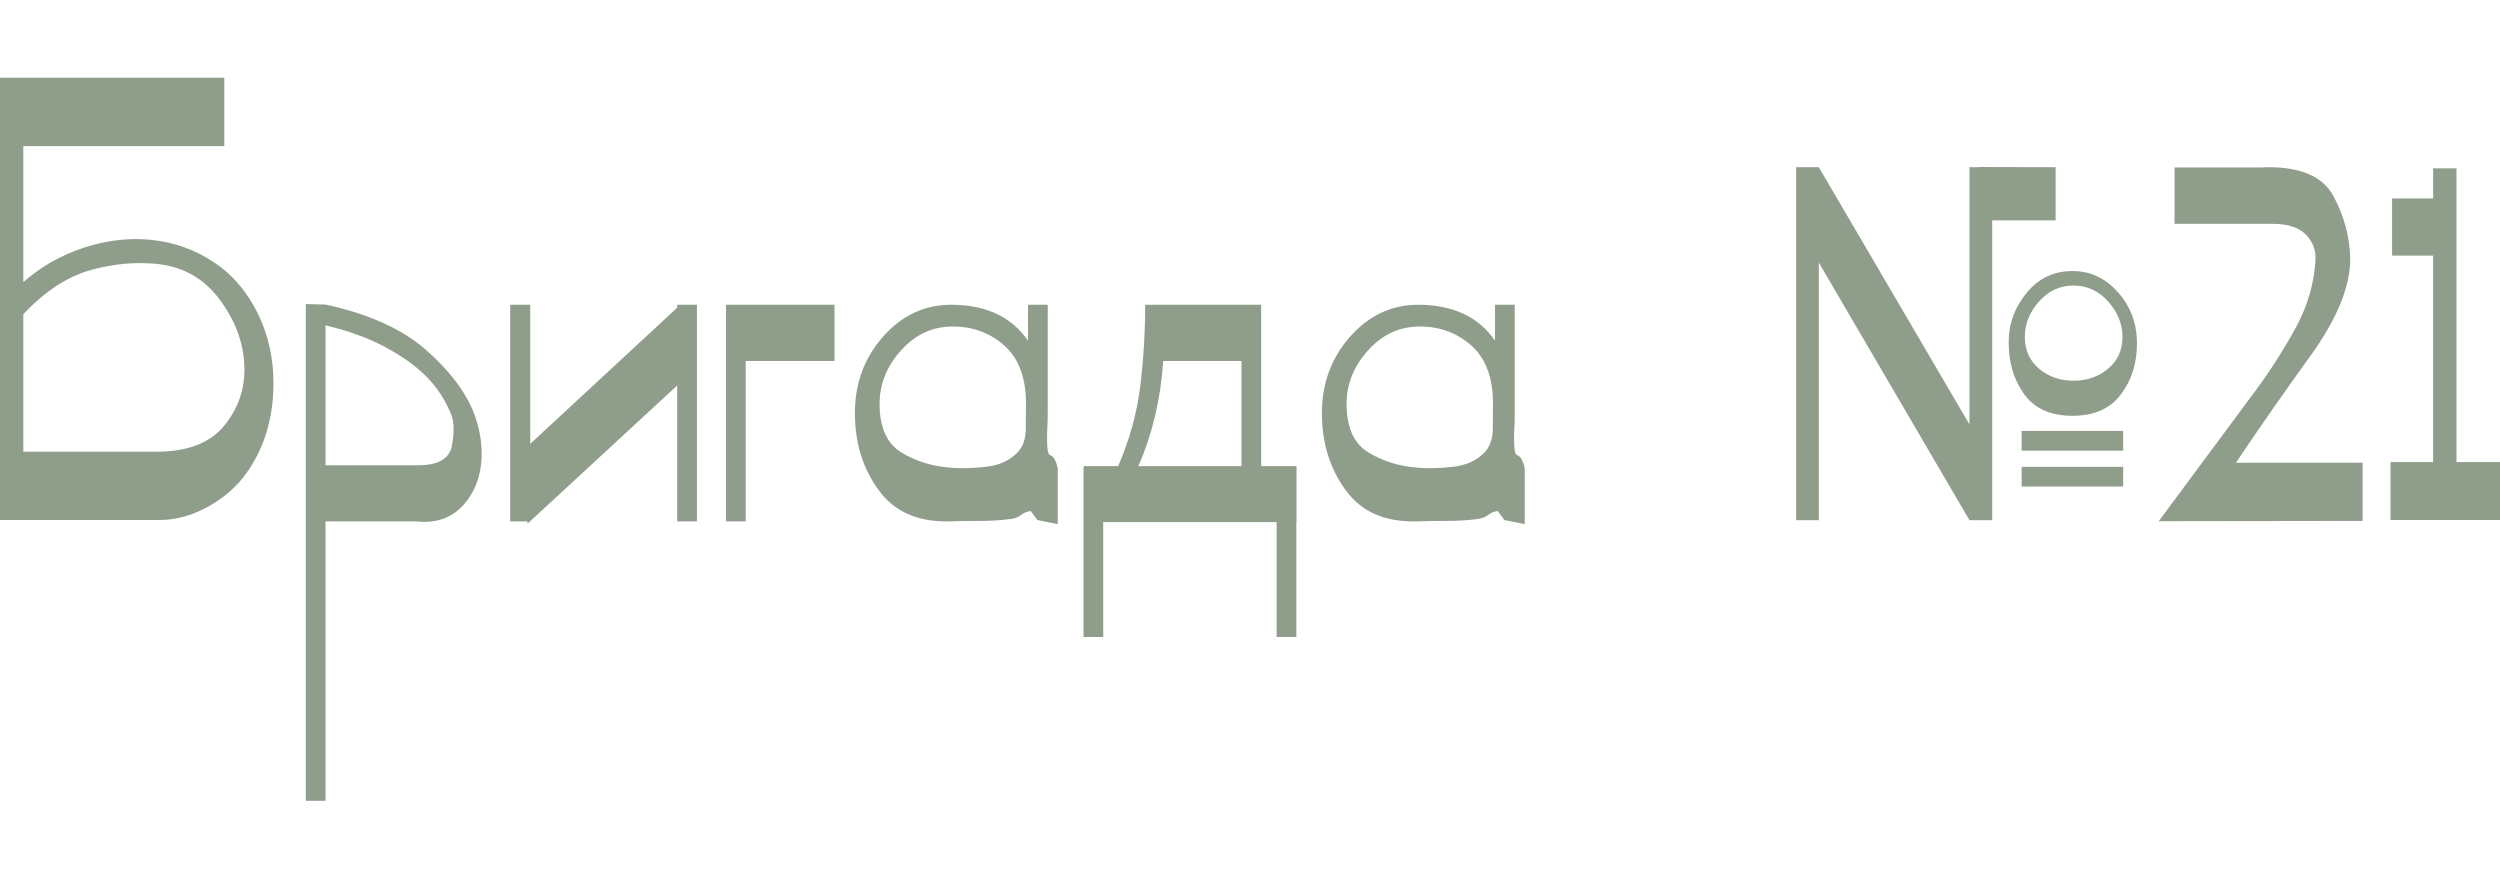 <svg xmlns="http://www.w3.org/2000/svg" version="1.1" xmlns:xlink="http://www.w3.org/1999/xlink" xmlns:svgjs="http://svgjs.com/svgjs" height="90.43" width="257.34"><defs id="SvgjsDefs1134"></defs><g id="SvgjsG1135" rel="mainfill" name="main_text" xmlns:name="main_text" transform="translate(-2.01,-186.4)" fill="#8F9E8B"><path d="M2.01 194.40L25.10 194.40L25.10 201.44L4.41 201.44L4.41 215.44Q7.21 212.99 10.73 211.87Q13.39 211.01 16.02 211.01Q16.84 211.01 17.66 211.10Q21.09 211.45 24.02 213.39Q26.96 215.32 28.69 218.96Q30.16 222.16 30.16 225.82Q30.16 226.66 30.09 227.52Q29.67 232.14 27.08 235.50Q25.56 237.43 23.20 238.68Q20.83 239.93 18.38 239.93L2.01 239.93L2.01 194.40M4.41 218.75L4.41 232.89L18.57 232.89Q23.00 232.77 25.09 230.22Q27.17 227.66 27.17 224.44Q27.17 220.80 24.79 217.46Q22.41 214.11 18.45 213.60Q17.47 213.48 16.44 213.48Q14.06 213.48 11.48 214.16Q7.77 215.16 4.41 218.75ZM33.49 217.70L35.52 217.75Q42.17 219.19 45.83 222.39Q49.49 225.59 50.80 228.94Q51.59 231.02 51.59 233.14Q51.59 233.31 51.59 233.47Q51.48 235.71 50.50 237.32Q48.80 240.12 45.69 240.12Q45.25 240.12 44.78 240.07L35.52 240.07L35.52 268.83L33.49 268.83L33.49 217.70M35.52 219.89L35.52 234.29L45.09 234.29Q48.17 234.29 48.54 232.23Q48.70 231.30 48.70 230.58Q48.70 229.69 48.47 229.11Q47.51 226.75 45.86 225.12Q44.18 223.46 41.61 222.10Q39.05 220.73 35.52 219.89ZM54.53 217.77L56.59 217.77L56.59 232.09L71.72 218.07L71.72 217.77L72.07 217.77L73.75 217.77L73.75 240.07L71.72 240.07L71.72 226.08L56.59 240.05L56.59 240.07L56.56 240.07L56.31 240.30L56.31 240.07L54.53 240.07L54.53 217.77ZM76.74 217.77L87.91 217.77L87.91 223.56L78.77 223.56L78.77 240.07L76.74 240.07L76.74 217.77ZM99.92 217.77Q105.26 217.77 107.83 221.46L107.83 217.77L109.86 217.77L109.86 228.92Q109.86 229.85 109.82 230.38Q109.79 230.90 109.79 231.63Q109.79 233.17 110.12 233.26Q110.61 233.40 110.89 234.59L110.89 240.35L108.79 239.93L108.11 239.00Q107.50 239.09 107.12 239.41Q106.73 239.72 106.13 239.81Q104.63 240.02 102.93 240.02Q101.21 240.02 99.71 240.07Q99.55 240.07 99.39 240.07Q94.77 240.07 92.44 236.83Q90.01 233.49 90.01 228.92Q90.01 224.33 92.91 221.05Q95.82 217.77 99.92 217.77M106.76 232.96Q107.55 232.12 107.60 230.69Q107.62 229.29 107.62 227.96Q107.62 223.95 105.40 221.98Q103.19 220.01 100.09 220.01Q96.96 220.01 94.76 222.47Q92.55 224.93 92.55 227.96Q92.55 231.60 94.79 232.97Q97.03 234.33 99.85 234.54Q100.46 234.59 101.11 234.59Q102.23 234.59 103.51 234.45Q105.57 234.22 106.76 232.96ZM119.89 217.77L131.83 217.77L131.83 234.38L135.47 234.38L135.47 240.14L135.45 240.14L135.45 251.97L133.42 251.97L133.42 240.14L115.57 240.14L115.57 251.97L113.54 251.97L113.54 234.47L113.59 234.47L113.59 234.38L117.11 234.38Q118.86 230.34 119.38 226.17Q119.89 221.99 119.89 217.77M119.19 234.38L129.80 234.38L129.80 223.56L121.75 223.56Q121.36 229.41 119.19 234.38ZM147.99 217.77Q153.34 217.77 155.90 221.46L155.90 217.77L157.93 217.77L157.93 228.92Q157.93 229.85 157.90 230.38Q157.86 230.90 157.86 231.63Q157.86 233.17 158.19 233.26Q158.68 233.40 158.96 234.59L158.96 240.35L156.86 239.93L156.18 239.00Q155.58 239.09 155.19 239.41Q154.81 239.72 154.20 239.81Q152.71 240.02 151.00 240.02Q149.28 240.02 147.79 240.07Q147.62 240.07 147.46 240.07Q142.84 240.07 140.51 236.83Q138.08 233.49 138.08 228.92Q138.08 224.33 140.99 221.05Q143.89 217.77 147.99 217.77M154.83 232.96Q155.62 232.12 155.67 230.69Q155.69 229.29 155.69 227.96Q155.69 223.95 153.48 221.98Q151.26 220.01 148.16 220.01Q145.03 220.01 142.83 222.47Q140.62 224.93 140.62 227.96Q140.62 231.60 142.86 232.97Q145.10 234.33 147.93 234.54Q148.53 234.59 149.18 234.59Q150.30 234.59 151.59 234.45Q153.64 234.22 154.83 232.96ZM189.23 203.61L204.74 230.09L204.74 203.61L205.68 203.61L205.68 203.59L213.61 203.61L213.61 209.09L207.08 209.09L207.08 239.95L204.74 239.95L189.23 213.43L189.23 239.95L186.90 239.95L186.90 203.61L189.23 203.61M210.11 236.48L210.11 234.45L220.56 234.45L220.56 236.48L210.11 236.48M210.11 232.79L210.11 230.76L220.56 230.76L220.56 232.79L210.11 232.79M215.36 214.30Q218.09 214.30 220.03 216.49Q221.98 218.68 221.98 221.74Q221.98 224.82 220.32 227.01Q218.67 229.20 215.36 229.20Q211.86 229.20 210.27 226.84Q208.78 224.65 208.78 221.76Q208.78 221.55 208.78 221.34Q208.85 218.68 210.67 216.49Q212.49 214.30 215.36 214.30M215.45 215.79Q213.37 215.79 211.90 217.43Q210.44 219.08 210.44 221.08Q210.44 223.11 211.90 224.35Q213.37 225.59 215.45 225.59Q217.53 225.59 219.01 224.35Q220.49 223.11 220.49 221.08Q220.49 219.08 219.01 217.43Q217.53 215.79 215.45 215.79ZM240.36 213.11Q240.36 213.01 240.36 212.92Q240.36 211.57 239.36 210.54Q238.28 209.44 235.93 209.44L225.85 209.44L225.85 203.64L234.60 203.64Q235.07 203.61 235.51 203.61Q240.55 203.61 242.16 206.51Q243.88 209.65 243.93 213.06Q243.93 217.35 239.85 223.01Q235.77 228.66 232.17 234.03L245.21 234.03L245.21 240.02L224.22 240.05L234.20 226.59Q236.56 223.39 238.37 220.05Q240.17 216.70 240.36 213.11ZM248.08 239.93L248.08 233.96L252.47 233.96L252.47 212.71L248.24 212.71L248.24 206.83L252.47 206.83L252.47 203.73L254.87 203.73L254.87 233.96L259.35 233.96L259.35 239.93L248.08 239.93Z" fill="#8F9E8B" style="fill: rgb(143, 158, 139);"></path></g></svg>